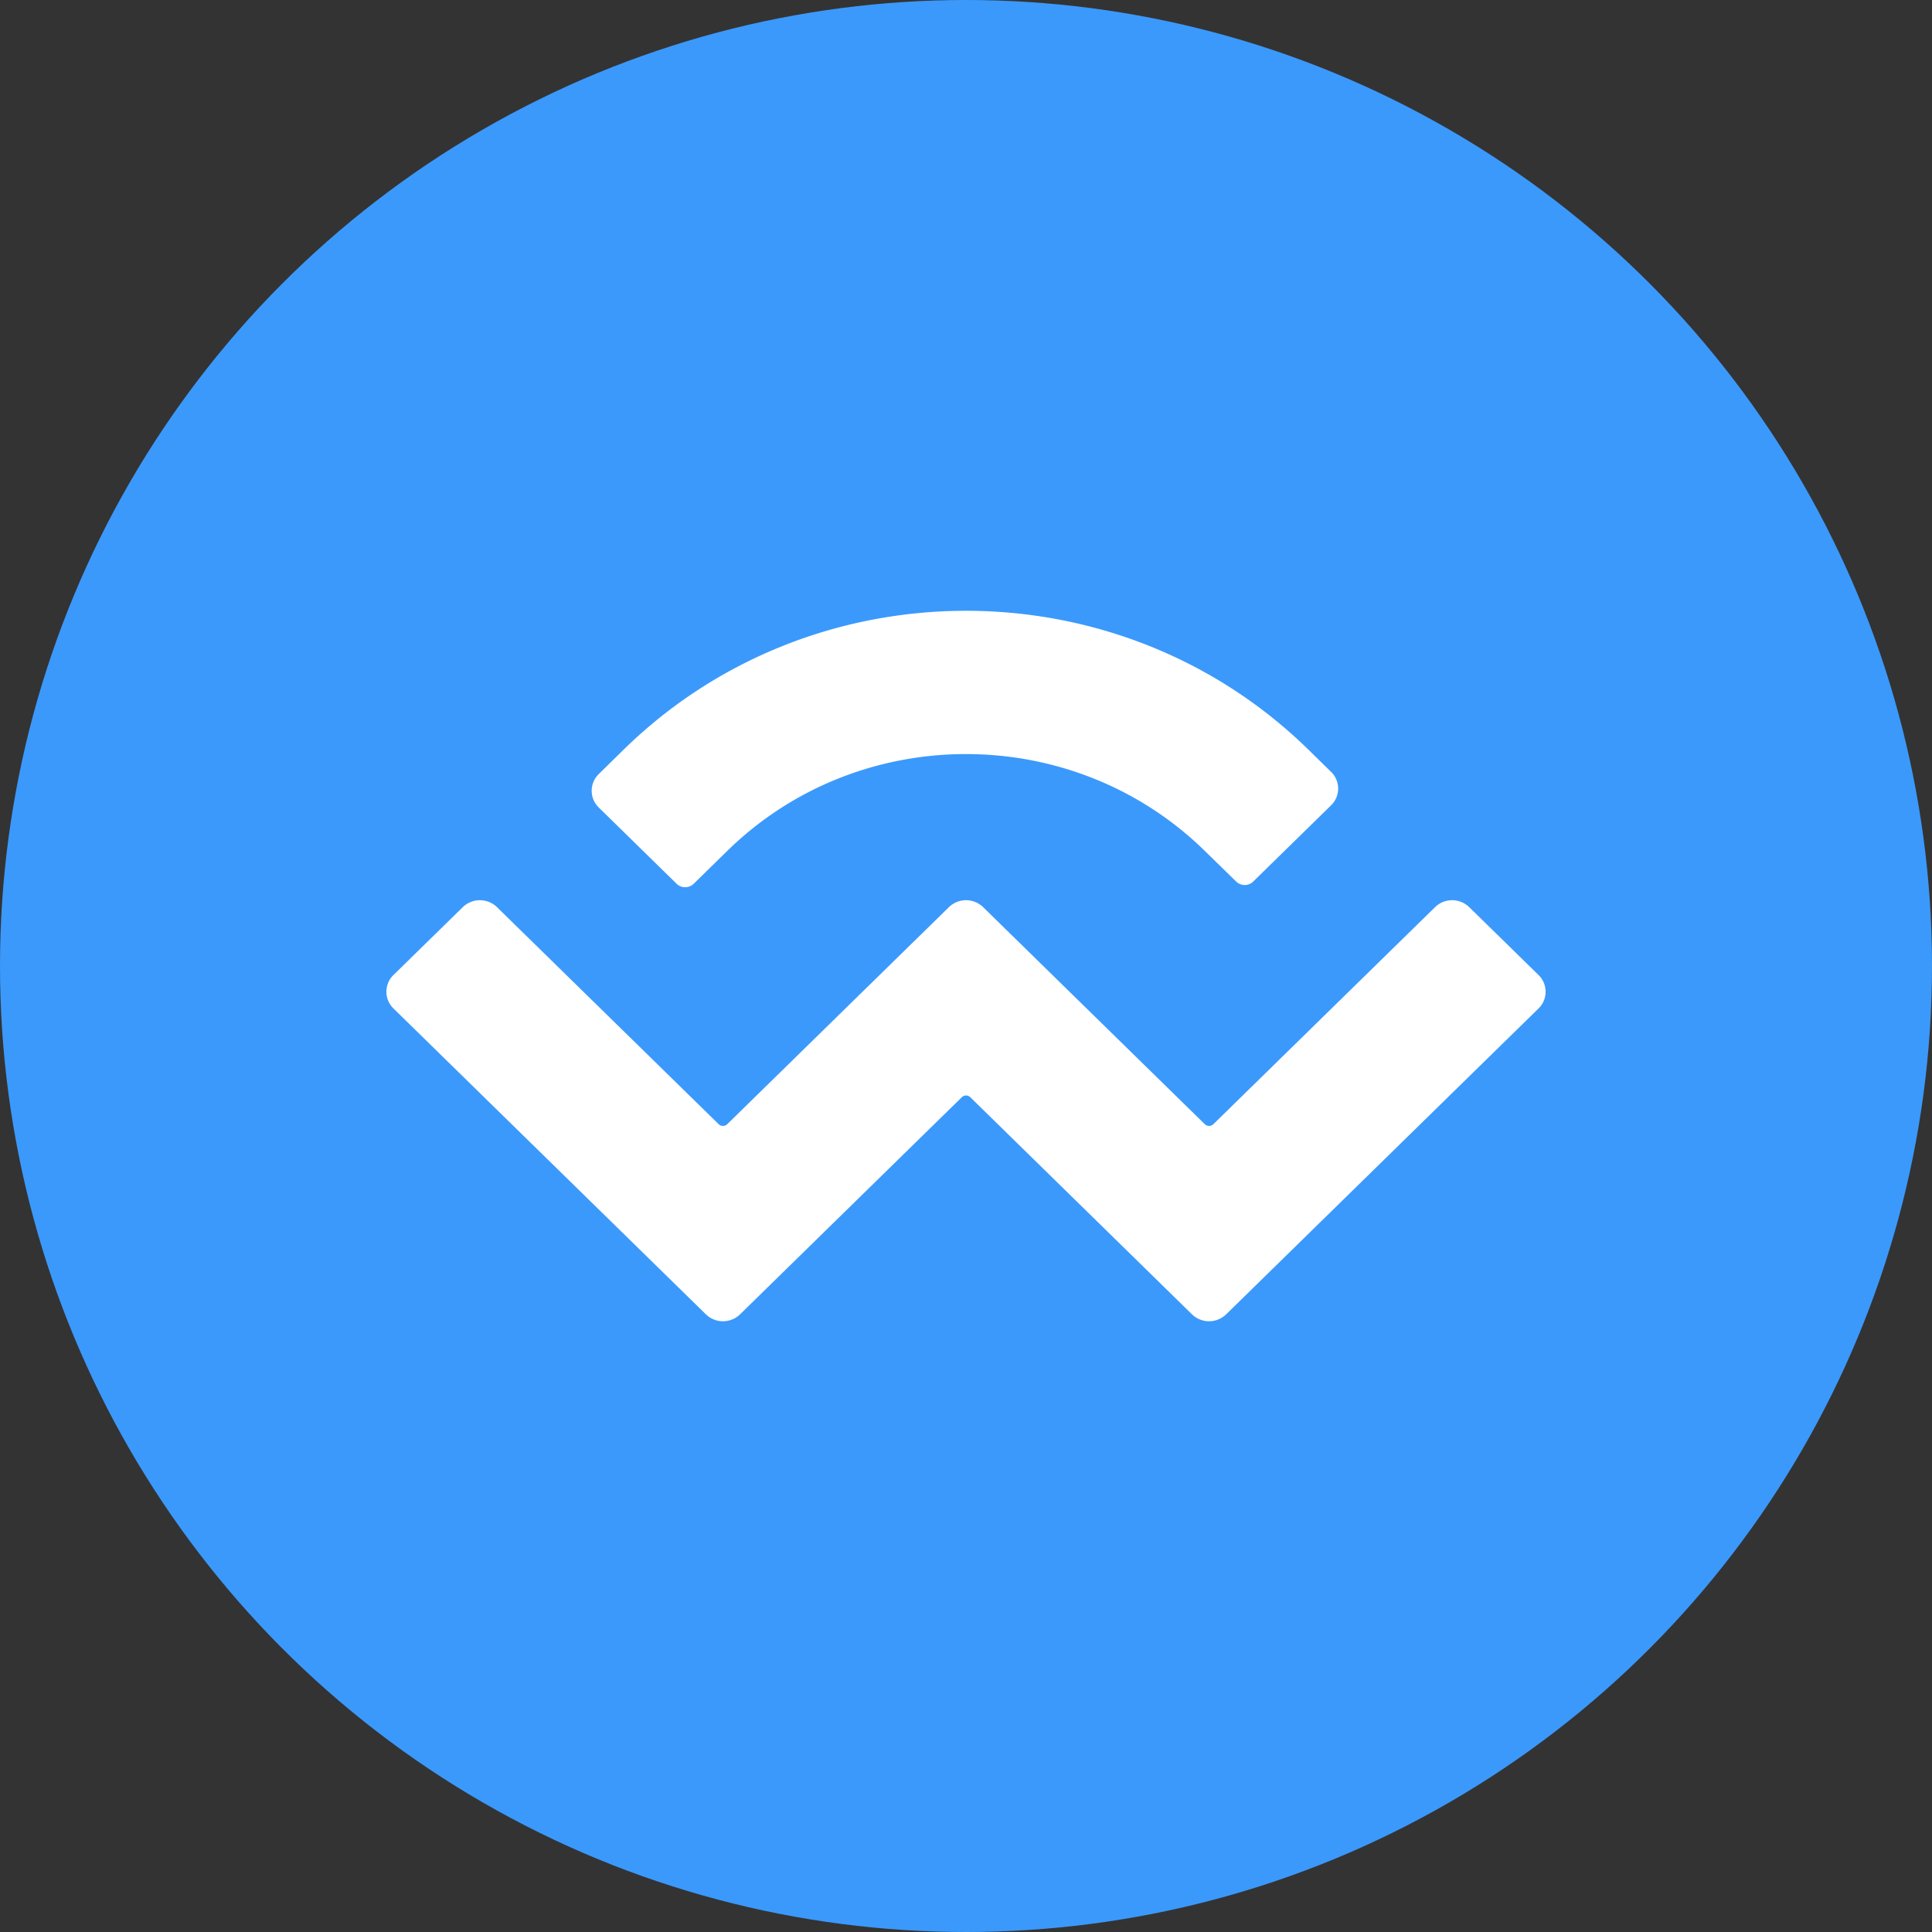 <?xml version="1.0" encoding="utf-8"?>
<svg role="img" viewBox="0 0 24 24" xmlns="http://www.w3.org/2000/svg">
	<rect x="0" y="0" width="24" height="24" fill="#333333" stroke="none"/>
	<title>WalletConnect</title>
	<circle cx="12" cy="12" r="12" fill="#3B99FC"></circle>
	<path d="M4.913 7.519c3.915-3.831 10.26-3.831 14.174 0l.471.461a.483.483 0 0 1 0 .694l-1.611 1.577a.252.252 0 0 1-.354 0l-.649-.634c-2.73-2.673-7.157-2.673-9.887 0l-.694.68a.255.255 0 0 1-.355 0L4.397 8.719a.482.482 0 0 1 0-.693l.516-.507Zm17.506 3.263 1.434 1.404a.483.483 0 0 1 0 .694l-6.466 6.331a.508.508 0 0 1-.709 0l-4.588-4.493a.126.126 0 0 0-.178 0l-4.589 4.493a.508.508 0 0 1-.709 0L.147 12.88a.483.483 0 0 1 0-.694l1.434-1.404a.508.508 0 0 1 .709 0l4.589 4.493c.05.048.129.048.178 0l4.589-4.493a.508.508 0 0 1 .709 0l4.589 4.493c.05.048.128.048.178 0l4.589-4.493a.507.507 0 0 1 .708 0Z" transform="translate(4.8, 4.8) scale(0.6)" fill="white"></path>
</svg>